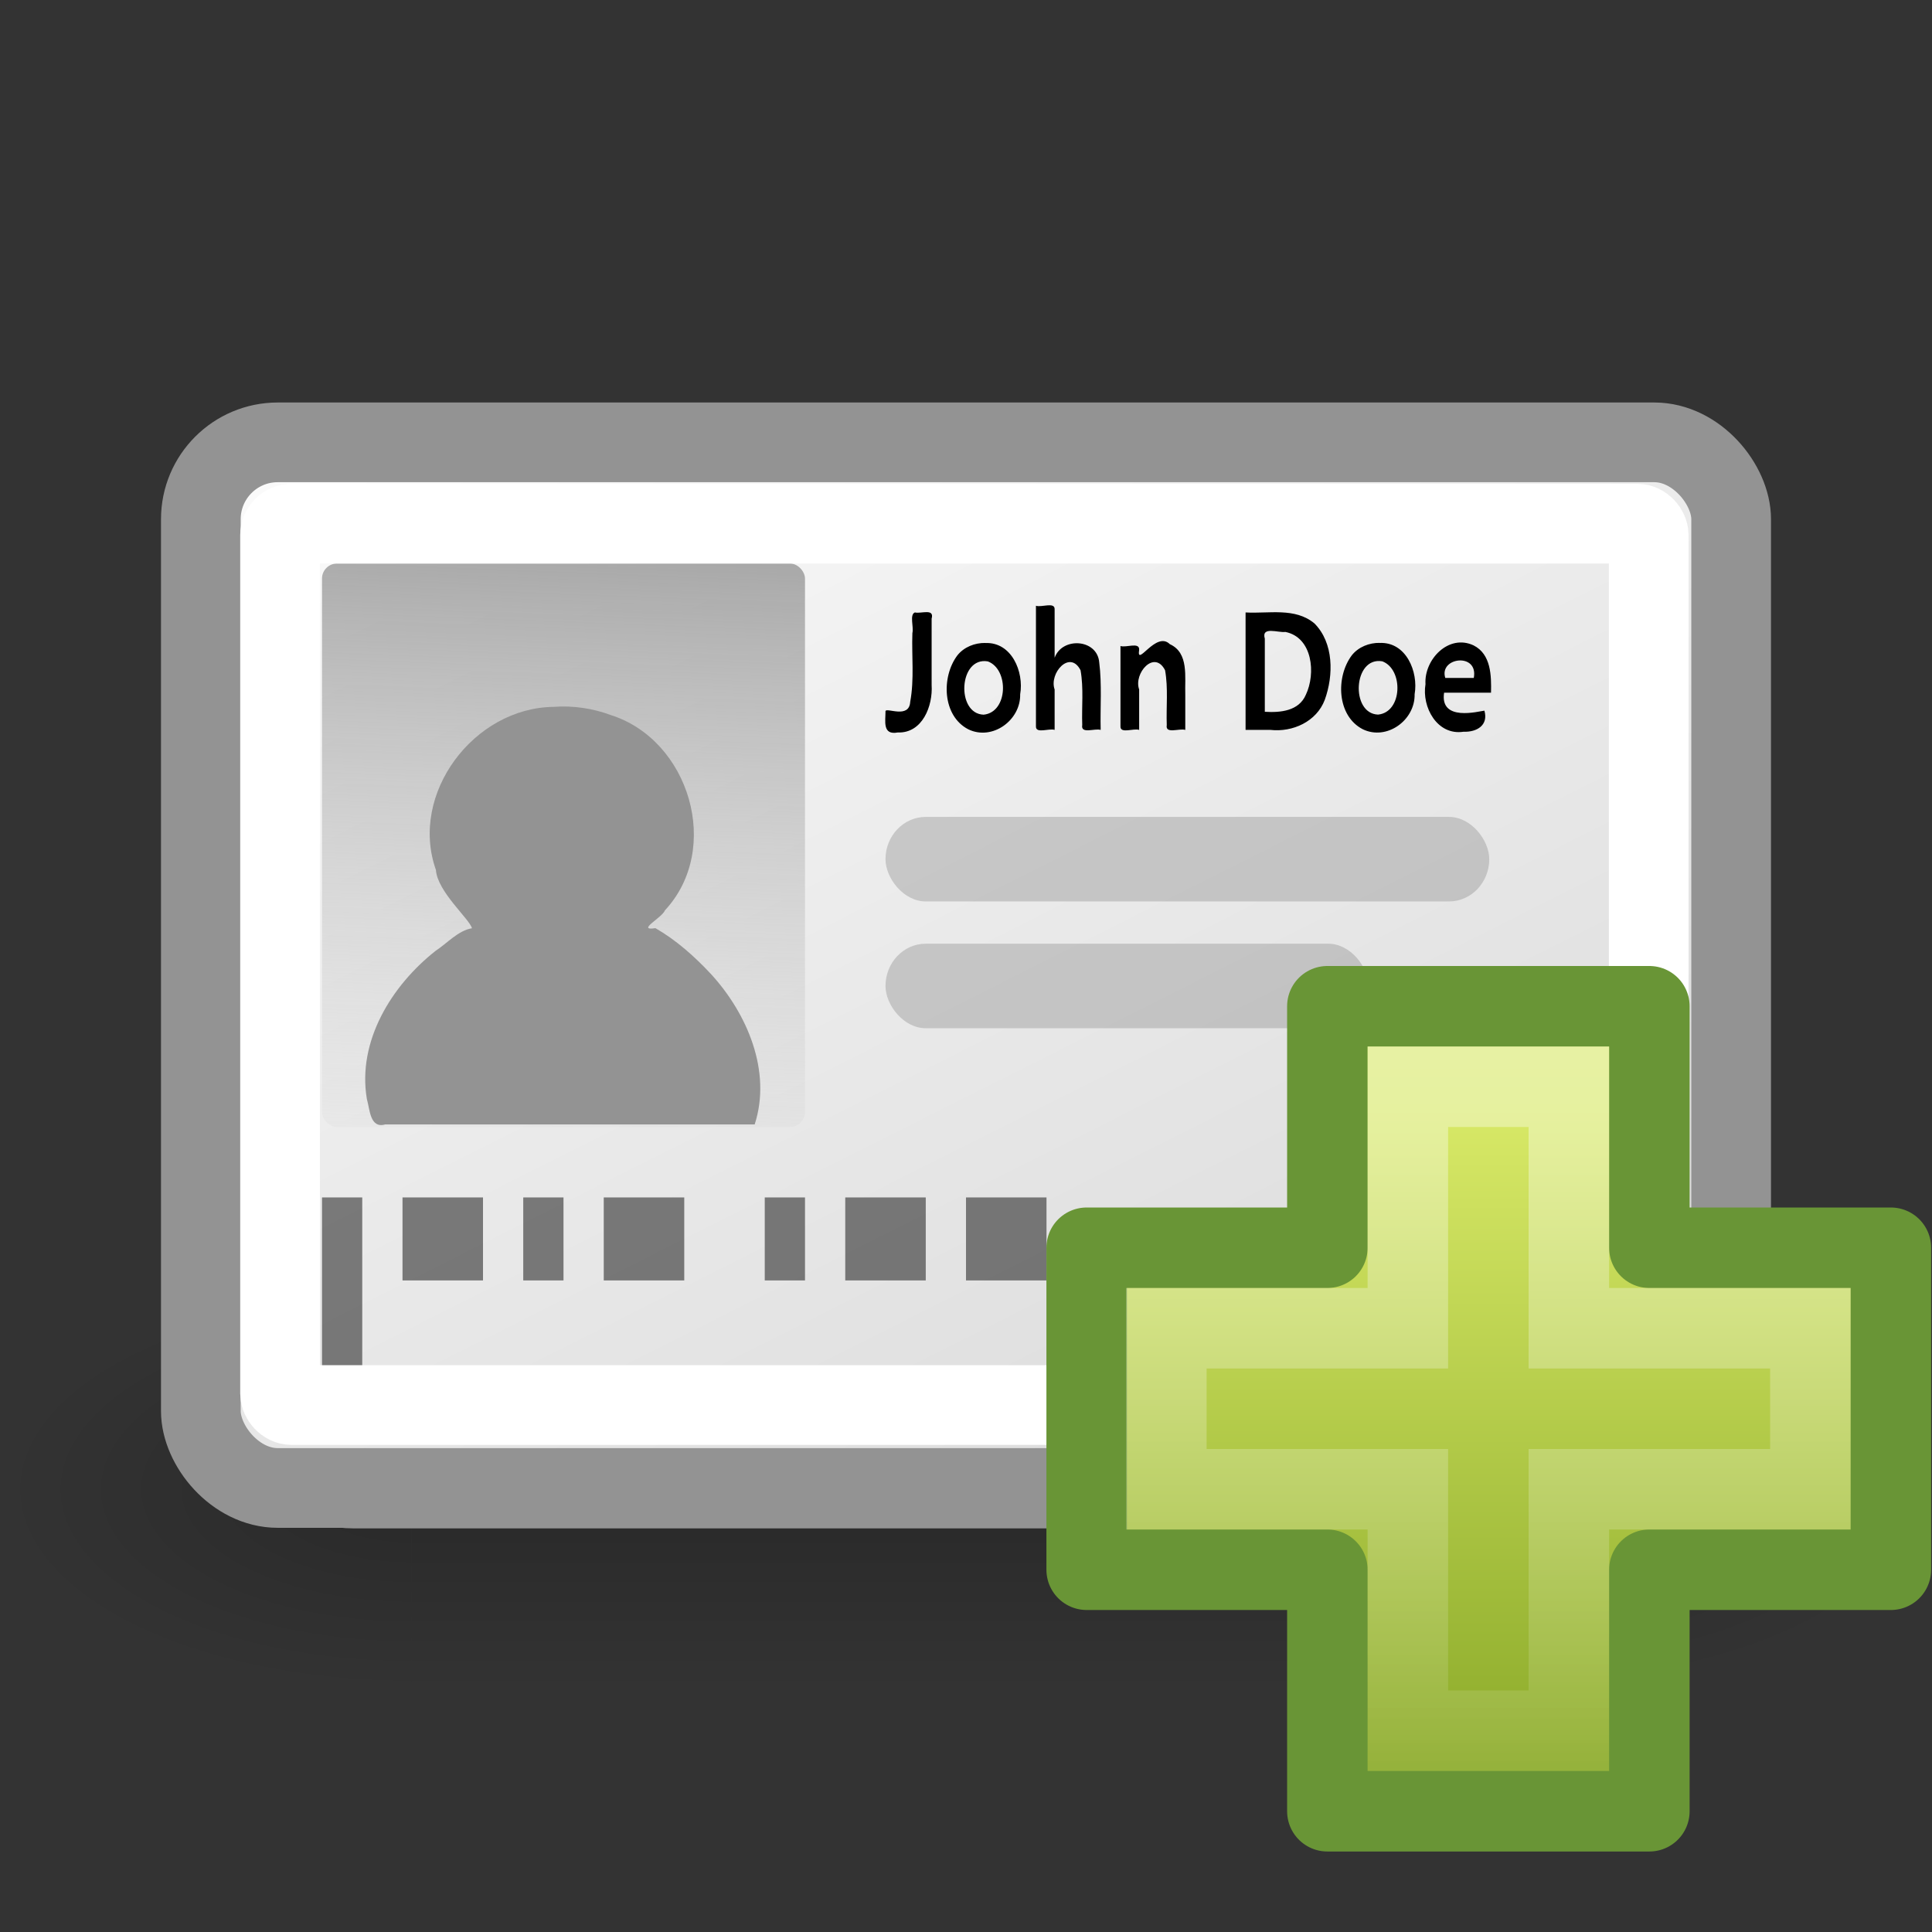 <?xml version="1.0" encoding="UTF-8" standalone="no"?>
<!-- Created with Inkscape (http://www.inkscape.org/) -->
<svg id="svg2" xmlns="http://www.w3.org/2000/svg" height="24" width="24" version="1.0" xmlns:xlink="http://www.w3.org/1999/xlink">
 <rect width="100%" height="100%" fill="#333333" stroke="none"/>
 <defs id="defs4">
  <linearGradient id="linearGradient7875" y2="40" gradientUnits="userSpaceOnUse" x2="21.875" y1="48.001" x1="21.875">
   <stop id="stop2806" style="stop-opacity:0" offset="0"/>
   <stop id="stop2812" offset=".5"/>
   <stop id="stop2808" style="stop-opacity:0" offset="1"/>
  </linearGradient>
  <radialGradient id="radialGradient7873" xlink:href="#linearGradient2781" gradientUnits="userSpaceOnUse" cy="44" cx="1" gradientTransform="matrix(2 0 0 .8 36 8.8)" r="5"/>
  <linearGradient id="linearGradient2781">
   <stop id="stop2783" offset="0"/>
   <stop id="stop2785" style="stop-opacity:0" offset="1"/>
  </linearGradient>
  <radialGradient id="radialGradient7871" xlink:href="#linearGradient2781" gradientUnits="userSpaceOnUse" cy="44" cx="1" gradientTransform="matrix(2 0 0 .8 -13 -79.2)" r="5"/>
  <linearGradient id="linearGradient7883" y2="34.609" xlink:href="#linearGradient4585" gradientUnits="userSpaceOnUse" x2="8.489" y1="18.345" x1="9.118"/>
  <linearGradient id="linearGradient7881" y2="36.625" xlink:href="#linearGradient6732" gradientUnits="userSpaceOnUse" x2="31.5" gradientTransform="matrix(.858 0 0 .8 -.932 9.3)" y1=".76" x1="11.511"/>
  <linearGradient id="linearGradient6732">
   <stop id="stop6734" style="stop-color:#fff" offset="0"/>
   <stop id="stop6736" style="stop-color:#ddd" offset="1"/>
  </linearGradient>
  <linearGradient id="linearGradient4585">
   <stop id="stop4587" style="stop-color:#9e9e9e" offset="0"/>
   <stop id="stop4589" style="stop-color:#ddd;stop-opacity:0" offset="1"/>
  </linearGradient>
  <linearGradient id="linearGradient7449" y2="47.273" gradientUnits="userSpaceOnUse" x2="24.139" gradientTransform="matrix(.282 0 0 .28 8.797 33.376)" y1="7.077" x1="24.139">
   <stop id="stop4224" style="stop-color:#fff" offset="0"/>
   <stop id="stop4226" style="stop-color:#fff;stop-opacity:0" offset="1"/>
  </linearGradient>
  <linearGradient id="linearGradient7447" y2="32.485" gradientUnits="userSpaceOnUse" x2="24.104" gradientTransform="matrix(.469 0 0 .466 4.301 29.17)" y1="15.169" x1="24.104">
   <stop id="stop2266" style="stop-color:#d7e866" offset="0"/>
   <stop id="stop2268" style="stop-color:#8cab2a" offset="1"/>
  </linearGradient>
  <linearGradient id="linearGradient2905" y2="34.609" xlink:href="#linearGradient4585" gradientUnits="userSpaceOnUse" x2="8.489" gradientTransform="matrix(.601 0 0 .598 .962 -4.806)" y1="18.345" x1="9.118"/>
  <linearGradient id="linearGradient2918" y2="36.625" xlink:href="#linearGradient6732" gradientUnits="userSpaceOnUse" x2="31.5" gradientTransform="matrix(.48 0 0 .433 .576 1.598)" y1=".76" x1="11.511"/>
 </defs>
 <g id="g2822" style="opacity:.2" transform="matrix(.511 0 0 .625 -.511 -9)">
  <rect id="rect1892" style="fill:url(#radialGradient7871)" transform="scale(-1)" height="8" width="10" y="-48" x="-11"/>
  <rect id="rect2789" style="fill:url(#radialGradient7873)" height="8" width="10" y="40" x="38"/>
  <rect id="rect2793" style="fill:url(#linearGradient7875)" height="8" width="27" y="40" x="11"/>
 </g>
 <g id="g1962" style="stroke-width:1.913" transform="matrix(.515 0 0 .52 1.694 -2.571)">
  <rect id="rect5857" style="fill-rule:evenodd;stroke:#939393;stroke-width:1.913;fill:url(#linearGradient7881)" rx="2.75" ry="2.75" height="24" width="34" y="16.5" x="2.5"/>
  <path id="text6970" d="m18.395 22.589c0 0.294-0.069 0.52-0.208 0.677-0.139 0.156-0.328 0.234-0.567 0.234-0.098 0-0.191-0.018-0.28-0.055v-0.418c0.079 0.06 0.166 0.089 0.261 0.089 0.118 0 0.206-0.043 0.265-0.13 0.06-0.088 0.09-0.219 0.09-0.394v-1.393h0.439v1.39m1.227-0.804c0.246 0 0.441 0.075 0.587 0.226 0.146 0.151 0.219 0.353 0.219 0.608 0 0.276-0.078 0.492-0.235 0.647-0.156 0.154-0.366 0.231-0.63 0.231-0.242 0-0.44-0.076-0.592-0.228-0.151-0.152-0.227-0.351-0.227-0.597 0-0.276 0.079-0.493 0.238-0.65 0.159-0.158 0.372-0.237 0.639-0.237m-0.036 1.374c0.128 0 0.232-0.046 0.312-0.137 0.081-0.092 0.121-0.217 0.121-0.375 0-0.16-0.04-0.286-0.12-0.378-0.08-0.093-0.182-0.14-0.307-0.14-0.124 0-0.229 0.049-0.315 0.146-0.086 0.096-0.129 0.223-0.129 0.382 0 0.156 0.042 0.279 0.126 0.369 0.085 0.089 0.189 0.133 0.312 0.133m2.675 0.292h-0.422v-0.881c0-0.148-0.023-0.254-0.068-0.32-0.045-0.067-0.122-0.1-0.231-0.1-0.096 0-0.175 0.036-0.238 0.108-0.063 0.072-0.094 0.164-0.094 0.276v0.917h-0.427v-2.38h0.427v0.997c0.058-0.094 0.13-0.165 0.216-0.212 0.087-0.047 0.188-0.071 0.304-0.071 0.177 0 0.311 0.055 0.4 0.165 0.089 0.11 0.134 0.275 0.134 0.495v1.006m1.934 0h-0.422v-0.881c0-0.148-0.023-0.254-0.068-0.32-0.045-0.067-0.122-0.1-0.231-0.1-0.096 0-0.175 0.036-0.238 0.108s-0.094 0.164-0.094 0.276v0.917h-0.427v-1.608h0.427v0.225c0.058-0.094 0.13-0.165 0.216-0.212 0.087-0.047 0.188-0.071 0.304-0.071 0.177 0 0.311 0.055 0.4 0.165 0.089 0.11 0.134 0.275 0.134 0.495v1.006m1.381-2.252h0.79c0.382 0 0.669 0.092 0.86 0.275 0.192 0.183 0.288 0.457 0.288 0.823 0 0.353-0.108 0.633-0.324 0.842-0.215 0.208-0.507 0.312-0.876 0.312h-0.739v-2.252m0.439 1.905h0.29c0.237 0 0.424-0.071 0.559-0.212 0.136-0.141 0.205-0.334 0.205-0.579-0-0.238-0.066-0.422-0.198-0.554-0.132-0.132-0.317-0.198-0.553-0.198h-0.302v1.543m2.627-1.319c0.246 0 0.441 0.075 0.587 0.226 0.146 0.151 0.219 0.353 0.219 0.608 0 0.276-0.078 0.492-0.235 0.647-0.156 0.154-0.366 0.231-0.63 0.231-0.242 0-0.44-0.076-0.592-0.228-0.151-0.152-0.227-0.351-0.227-0.597 0-0.276 0.079-0.493 0.238-0.65 0.159-0.158 0.372-0.237 0.639-0.237m-0.036 1.374c0.128 0 0.232-0.046 0.312-0.137 0.081-0.092 0.121-0.217 0.121-0.375 0-0.16-0.04-0.286-0.12-0.378-0.08-0.093-0.182-0.14-0.307-0.14-0.124 0-0.229 0.049-0.315 0.146-0.086 0.096-0.129 0.223-0.129 0.382 0 0.156 0.042 0.279 0.126 0.369 0.085 0.089 0.189 0.133 0.312 0.133m2.582-0.419h-1.074c0 0.132 0.04 0.234 0.121 0.308 0.082 0.072 0.195 0.108 0.34 0.108 0.16 0 0.313-0.048 0.461-0.143v0.349c-0.166 0.086-0.352 0.129-0.557 0.129-0.249 0-0.444-0.073-0.584-0.218-0.14-0.145-0.209-0.344-0.209-0.597 0-0.272 0.075-0.489 0.224-0.65 0.15-0.162 0.347-0.243 0.592-0.243 0.215 0 0.383 0.067 0.504 0.201 0.122 0.133 0.183 0.319 0.183 0.557v0.199m-0.394-0.283c0-0.112-0.028-0.199-0.085-0.262-0.056-0.063-0.135-0.094-0.238-0.094-0.093 0-0.174 0.032-0.242 0.097-0.068 0.064-0.107 0.15-0.115 0.259h0.68"/>
  <rect id="rect6978" style="opacity:.398;fill-rule:evenodd;fill:#8d8d8d" rx="1" ry="1" height="2" width="15" y="25" x="17"/>
  <rect id="rect6980" style="opacity:.398;fill-rule:evenodd;fill:#8d8d8d" rx="1" ry="1" height="2" width="10.956" y="28" x="17.089"/>
  <g id="g7033" style="opacity:.485;stroke-width:2.682" transform="matrix(.783 0 0 .65 .391 14.551)">
   <rect id="rect7003" style="fill-rule:evenodd" rx="0" ry="0" height="6" width="1" y="30" x="6"/>
   <rect id="rect7005" style="fill-rule:evenodd" rx="0" ry="0" height="2.985" width="1.938" y="30" x="8.085"/>
   <rect id="rect7007" style="fill-rule:evenodd" height="2.985" width="1" y="30" x="11"/>
   <rect id="rect7009" style="fill-rule:evenodd" height="2.985" width="2" y="30" x="13"/>
   <rect id="rect7011" style="fill-rule:evenodd" height="2.985" width="1" y="30" x="16"/>
   <rect id="rect7013" style="fill-rule:evenodd" height="2.985" width="1" y="30" x="18"/>
   <rect id="rect7015" style="fill-rule:evenodd" height="2.985" width="1" y="30" x="21"/>
   <rect id="rect7017" style="fill-rule:evenodd" height="2.985" width="2" y="30" x="23"/>
   <rect id="rect7019" style="fill-rule:evenodd" height="2.985" width="2" y="30" x="26"/>
   <rect id="rect7021" style="fill-rule:evenodd" height="2.985" width="1" y="30" x="29"/>
   <rect id="rect7023" style="fill-rule:evenodd" height="2.985" width="1" y="30" x="31"/>
   <rect id="rect7025" style="fill-rule:evenodd" height="2.985" width="1" y="30" x="33"/>
   <rect id="rect7027" style="fill-rule:evenodd" height="2.985" width="2" y="30" x="35"/>
   <rect id="rect7029" style="fill-rule:evenodd" height="2.985" width="2" y="30" x="39"/>
   <rect id="rect7031" style="fill-rule:evenodd" height="6" width="1" y="30" x="42"/>
  </g>
  <path id="text7050" d="m7.473 37.137c0.059 0.013 0.104 0.039 0.137 0.078 0.033 0.04 0.05 0.088 0.05 0.146 0 0.089-0.031 0.158-0.092 0.207s-0.149 0.073-0.262 0.073c-0.038 0-0.077-0.004-0.118-0.011-0.04-0.007-0.082-0.018-0.124-0.033v-0.118c0.034 0.02 0.071 0.035 0.112 0.045 0.04 0.01 0.083 0.015 0.127 0.015 0.077 0 0.135-0.015 0.175-0.045 0.04-0.03 0.061-0.074 0.061-0.132 0-0.053-0.019-0.095-0.056-0.125-0.037-0.03-0.089-0.045-0.156-0.045h-0.106v-0.1h0.11c0.06 0 0.106-0.012 0.138-0.036 0.032-0.024 0.048-0.059 0.048-0.104 0-0.046-0.017-0.082-0.05-0.106-0.033-0.025-0.08-0.038-0.141-0.038-0.034 0-0.07 0.004-0.108 0.011-0.038 0.007-0.081 0.019-0.127 0.034v-0.109c0.047-0.013 0.09-0.023 0.13-0.029 0.041-0.006 0.079-0.01 0.115-0.01 0.093 0 0.167 0.021 0.221 0.064 0.054 0.042 0.081 0.099 0.081 0.171 0 0.05-0.014 0.092-0.043 0.127-0.029 0.034-0.07 0.058-0.123 0.071m0.526 0.384h0.428v0.103h-0.575v-0.103c0.047-0.048 0.11-0.112 0.19-0.193 0.081-0.081 0.131-0.133 0.152-0.157 0.039-0.044 0.067-0.081 0.082-0.111 0.016-0.031 0.024-0.061 0.024-0.09 0-0.048-0.017-0.087-0.051-0.117-0.034-0.03-0.077-0.045-0.132-0.045-0.038 0-0.079 0.007-0.122 0.02-0.042 0.013-0.088 0.033-0.137 0.061v-0.123c0.049-0.02 0.095-0.035 0.138-0.045 0.043-0.01 0.082-0.015 0.118-0.015 0.094 0 0.169 0.023 0.225 0.07 0.056 0.047 0.084 0.109 0.084 0.188 0 0.037-0.007 0.072-0.021 0.106-0.014 0.033-0.039 0.072-0.076 0.117-0.01 0.012-0.042 0.046-0.096 0.102-0.054 0.056-0.131 0.134-0.229 0.234m1.022-0.694-0.309 0.482h0.309v-0.482m-0.032-0.106h0.154v0.589h0.129v0.102h-0.129v0.213h-0.122v-0.213h-0.409v-0.118l0.377-0.572m0.488 0h0.481v0.103h-0.369v0.221c0.018-0.006 0.036-0.01 0.053-0.013 0.018-0.003 0.036-0.005 0.053-0.005 0.101 0 0.181 0.028 0.24 0.083 0.059 0.055 0.089 0.13 0.089 0.224 0 0.097-0.03 0.173-0.091 0.227-0.061 0.054-0.146 0.08-0.257 0.08-0.038 0-0.077-0.003-0.117-0.01-0.039-0.006-0.08-0.016-0.122-0.029v-0.123c0.036 0.02 0.074 0.034 0.113 0.044 0.039 0.01 0.08 0.015 0.123 0.015 0.07 0 0.125-0.018 0.166-0.055 0.041-0.037 0.061-0.087 0.061-0.149s-0.02-0.113-0.061-0.149c-0.041-0.037-0.096-0.055-0.166-0.055-0.033 0-0.066 0.004-0.098 0.011-0.032 0.007-0.066 0.019-0.1 0.034v-0.454m1.448 0.08c-0.063 0-0.111 0.031-0.143 0.093-0.032 0.062-0.047 0.155-0.047 0.279 0 0.124 0.016 0.217 0.047 0.279 0.032 0.062 0.079 0.093 0.143 0.093 0.064 0 0.111-0.031 0.143-0.093 0.032-0.062 0.048-0.155 0.048-0.279 0-0.124-0.016-0.217-0.048-0.279-0.032-0.062-0.079-0.093-0.143-0.093m0-0.097c0.102 0 0.179 0.04 0.232 0.12 0.054 0.08 0.081 0.196 0.081 0.349 0 0.152-0.027 0.268-0.081 0.349-0.053 0.08-0.131 0.12-0.232 0.12s-0.179-0.04-0.233-0.12c-0.053-0.08-0.08-0.196-0.08-0.349 0-0.152 0.027-0.269 0.08-0.349 0.054-0.08 0.131-0.12 0.233-0.12m0.53 0.016h0.481v0.103h-0.369v0.221c0.018-0.006 0.036-0.01 0.053-0.013 0.018-0.003 0.036-0.005 0.053-0.005 0.101 0 0.181 0.028 0.24 0.083s0.089 0.13 0.089 0.224c0 0.097-0.03 0.173-0.091 0.227-0.061 0.054-0.146 0.08-0.257 0.08-0.038 0-0.077-0.003-0.117-0.01-0.039-0.006-0.08-0.016-0.122-0.029v-0.123c0.036 0.02 0.074 0.034 0.113 0.044 0.039 0.01 0.08 0.015 0.123 0.015 0.07 0 0.125-0.018 0.166-0.055s0.061-0.087 0.061-0.149-0.02-0.113-0.061-0.149-0.096-0.055-0.166-0.055c-0.033 0-0.066 0.004-0.098 0.011-0.032 0.007-0.066 0.019-0.1 0.034v-0.454m0.791 0h0.481v0.103h-0.369v0.221c0.018-0.006 0.036-0.01 0.053-0.013 0.018-0.003 0.036-0.005 0.053-0.005 0.101 0 0.181 0.028 0.24 0.083 0.059 0.055 0.089 0.13 0.089 0.224 0 0.097-0.03 0.173-0.091 0.227-0.061 0.054-0.146 0.08-0.257 0.08-0.038 0-0.077-0.003-0.117-0.01-0.039-0.006-0.08-0.016-0.122-0.029v-0.123c0.036 0.02 0.074 0.034 0.113 0.044 0.039 0.01 0.08 0.015 0.123 0.015 0.07 0 0.125-0.018 0.166-0.055 0.041-0.037 0.061-0.087 0.061-0.149s-0.02-0.113-0.061-0.149c-0.041-0.037-0.096-0.055-0.166-0.055-0.033 0-0.066 0.004-0.098 0.011-0.032 0.007-0.066 0.019-0.1 0.034v-0.454m0.759 0h0.583v0.052l-0.329 0.851h-0.128l0.309-0.801h-0.435v-0.103m1.219 0h0.481v0.103h-0.369v0.221c0.018-0.006 0.036-0.01 0.053-0.013 0.018-0.003 0.036-0.005 0.053-0.005 0.101 0 0.181 0.028 0.24 0.083 0.059 0.055 0.089 0.13 0.089 0.224 0 0.097-0.03 0.173-0.091 0.227-0.061 0.054-0.146 0.08-0.257 0.08-0.038 0-0.077-0.003-0.117-0.01-0.039-0.006-0.08-0.016-0.122-0.029v-0.123c0.036 0.02 0.074 0.034 0.113 0.044 0.039 0.01 0.08 0.015 0.123 0.015 0.07 0 0.125-0.018 0.166-0.055 0.041-0.037 0.061-0.087 0.061-0.149-0-0.063-0.02-0.113-0.061-0.149-0.041-0.037-0.096-0.055-0.166-0.055-0.033 0-0.066 0.004-0.098 0.011-0.032 0.007-0.066 0.019-0.1 0.034v-0.454m0.811 0.801h0.2v-0.689l-0.218 0.044v-0.111l0.217-0.044h0.123v0.801h0.2v0.103h-0.522v-0.103m1.032-0.72c-0.063 0-0.111 0.031-0.143 0.093-0.032 0.062-0.047 0.155-0.047 0.279 0 0.124 0.016 0.217 0.047 0.279 0.032 0.062 0.079 0.093 0.143 0.093 0.064 0 0.111-0.031 0.143-0.093 0.032-0.062 0.048-0.155 0.048-0.279 0-0.124-0.016-0.217-0.048-0.279-0.032-0.062-0.079-0.093-0.143-0.093m0-0.097c0.102 0 0.179 0.04 0.232 0.12 0.054 0.08 0.081 0.196 0.081 0.349 0 0.152-0.027 0.268-0.081 0.349-0.053 0.08-0.131 0.12-0.232 0.12-0.102 0-0.179-0.04-0.233-0.12-0.053-0.08-0.08-0.196-0.08-0.349 0-0.152 0.027-0.269 0.08-0.349 0.054-0.08 0.131-0.12 0.233-0.12m0.806 0.419c-0.055 0-0.099 0.019-0.131 0.056-0.032 0.038-0.048 0.089-0.048 0.154 0 0.065 0.016 0.116 0.048 0.154 0.032 0.038 0.076 0.056 0.131 0.056 0.055 0 0.099-0.019 0.13-0.056 0.032-0.038 0.049-0.089 0.049-0.154 0-0.065-0.016-0.117-0.049-0.154-0.032-0.038-0.075-0.056-0.13-0.056m0.243-0.383v0.111c-0.031-0.015-0.062-0.026-0.093-0.033-0.031-0.008-0.062-0.011-0.093-0.011-0.081 0-0.143 0.027-0.186 0.082-0.042 0.054-0.067 0.137-0.073 0.247 0.024-0.035 0.054-0.062 0.09-0.08 0.036-0.019 0.076-0.028 0.119-0.028 0.091 0 0.163 0.028 0.215 0.083 0.053 0.055 0.08 0.13 0.08 0.224 0 0.093-0.028 0.167-0.083 0.223-0.055 0.056-0.128 0.084-0.22 0.084-0.105 0-0.185-0.04-0.24-0.12-0.055-0.08-0.083-0.196-0.083-0.349 0-0.143 0.034-0.257 0.102-0.341 0.068-0.085 0.159-0.128 0.274-0.128 0.031 0 0.062 0.003 0.093 0.009 0.032 0.006 0.064 0.015 0.098 0.027m0.667-0.02h0.481v0.103h-0.369v0.221c0.018-0.006 0.036-0.01 0.053-0.013 0.018-0.003 0.036-0.005 0.053-0.005 0.101 0 0.181 0.028 0.24 0.083 0.059 0.055 0.089 0.13 0.089 0.224 0 0.097-0.03 0.173-0.091 0.227-0.061 0.054-0.146 0.08-0.257 0.08-0.038 0-0.077-0.003-0.117-0.01-0.039-0.006-0.08-0.016-0.122-0.029v-0.123c0.036 0.02 0.074 0.034 0.113 0.044 0.039 0.01 0.08 0.015 0.123 0.015 0.07 0 0.125-0.018 0.166-0.055s0.061-0.087 0.061-0.149c-0-0.063-0.02-0.113-0.061-0.149-0.041-0.037-0.096-0.055-0.166-0.055-0.033 0-0.066 0.004-0.098 0.011-0.032 0.007-0.066 0.019-0.1 0.034v-0.454m1.127 0.106-0.309 0.482h0.309v-0.482m-0.032-0.106h0.154v0.589h0.129v0.102h-0.129v0.213h-0.122v-0.213h-0.409v-0.118l0.377-0.572m0.749 0.08c-0.063 0-0.111 0.031-0.143 0.093-0.032 0.062-0.047 0.155-0.047 0.279 0 0.124 0.016 0.217 0.047 0.279 0.032 0.062 0.079 0.093 0.143 0.093 0.064 0 0.111-0.031 0.143-0.093 0.032-0.062 0.048-0.155 0.048-0.279 0-0.124-0.016-0.217-0.048-0.279-0.032-0.062-0.079-0.093-0.143-0.093m0-0.097c0.102 0 0.179 0.04 0.232 0.12 0.054 0.08 0.081 0.196 0.081 0.349 0 0.152-0.027 0.268-0.081 0.349-0.053 0.08-0.131 0.12-0.232 0.12-0.102 0-0.179-0.04-0.233-0.12-0.053-0.08-0.08-0.196-0.08-0.349 0-0.152 0.027-0.269 0.08-0.349 0.054-0.08 0.131-0.12 0.233-0.12m0.806 0.419c-0.055 0-0.099 0.019-0.131 0.056-0.032 0.038-0.048 0.089-0.048 0.154 0 0.065 0.016 0.116 0.048 0.154 0.032 0.038 0.076 0.056 0.131 0.056 0.055 0 0.099-0.019 0.13-0.056 0.032-0.038 0.049-0.089 0.049-0.154 0-0.065-0.016-0.117-0.049-0.154-0.032-0.038-0.075-0.056-0.13-0.056m0.243-0.383v0.111c-0.031-0.015-0.062-0.026-0.093-0.033-0.031-0.008-0.062-0.011-0.093-0.011-0.081 0-0.143 0.027-0.186 0.082-0.042 0.054-0.067 0.137-0.073 0.247 0.024-0.035 0.054-0.062 0.09-0.08 0.036-0.019 0.076-0.028 0.119-0.028 0.091 0 0.163 0.028 0.215 0.083 0.053 0.055 0.08 0.13 0.08 0.224 0 0.093-0.028 0.167-0.083 0.223-0.055 0.056-0.128 0.084-0.22 0.084-0.105 0-0.185-0.04-0.24-0.12-0.055-0.08-0.083-0.196-0.083-0.349 0-0.143 0.034-0.257 0.102-0.341 0.068-0.085 0.159-0.128 0.274-0.128 0.031 0 0.062 0.003 0.093 0.009 0.032 0.006 0.064 0.015 0.098 0.027m0.667-0.02h0.481v0.103h-0.369v0.221c0.018-0.006 0.036-0.01 0.053-0.013 0.018-0.003 0.036-0.005 0.053-0.005 0.101 0 0.181 0.028 0.24 0.083 0.059 0.055 0.089 0.13 0.089 0.224-0 0.097-0.03 0.173-0.091 0.227-0.061 0.054-0.146 0.08-0.257 0.08-0.038 0-0.077-0.003-0.117-0.01-0.039-0.006-0.08-0.016-0.122-0.029v-0.123c0.036 0.02 0.074 0.034 0.113 0.044 0.039 0.01 0.08 0.015 0.123 0.015 0.07 0 0.125-0.018 0.166-0.055s0.061-0.087 0.061-0.149-0.02-0.113-0.061-0.149c-0.041-0.037-0.096-0.055-0.166-0.055-0.033 0-0.066 0.004-0.098 0.011-0.032 0.007-0.066 0.019-0.1 0.034v-0.454m1.127 0.106-0.309 0.482h0.309v-0.482m-0.032-0.106h0.154v0.589h0.129v0.102h-0.129v0.213h-0.122v-0.213h-0.409v-0.118l0.377-0.572m0.764 0.403c-0.055 0-0.099 0.019-0.131 0.056-0.032 0.038-0.048 0.089-0.048 0.154 0 0.065 0.016 0.116 0.048 0.154 0.032 0.038 0.076 0.056 0.131 0.056s0.099-0.019 0.13-0.056c0.032-0.038 0.049-0.089 0.049-0.154-0-0.065-0.016-0.117-0.049-0.154-0.032-0.038-0.075-0.056-0.13-0.056m0.243-0.383v0.111c-0.031-0.015-0.062-0.026-0.093-0.033-0.031-0.008-0.062-0.011-0.093-0.011-0.081 0-0.143 0.027-0.186 0.082-0.042 0.054-0.067 0.137-0.073 0.247 0.024-0.035 0.054-0.062 0.09-0.08 0.036-0.019 0.076-0.028 0.119-0.028 0.091 0 0.163 0.028 0.215 0.083 0.053 0.055 0.079 0.13 0.079 0.224 0 0.093-0.028 0.167-0.083 0.223-0.055 0.056-0.128 0.084-0.22 0.084-0.105 0-0.185-0.04-0.24-0.12-0.055-0.08-0.083-0.196-0.083-0.349 0-0.143 0.034-0.257 0.102-0.341 0.068-0.085 0.159-0.128 0.274-0.128 0.031 0 0.062 0.003 0.093 0.009 0.032 0.006 0.064 0.015 0.098 0.027m0.272-0.02h0.481v0.103h-0.369v0.221c0.018-0.006 0.036-0.01 0.053-0.013 0.018-0.003 0.036-0.005 0.053-0.005 0.101 0 0.181 0.028 0.24 0.083 0.059 0.055 0.089 0.13 0.089 0.224 0 0.097-0.03 0.173-0.091 0.227-0.061 0.054-0.146 0.08-0.257 0.08-0.038 0-0.077-0.003-0.117-0.01-0.039-0.006-0.08-0.016-0.122-0.029v-0.123c0.036 0.02 0.074 0.034 0.113 0.044 0.039 0.01 0.08 0.015 0.123 0.015 0.07 0 0.125-0.018 0.166-0.055 0.041-0.037 0.061-0.087 0.061-0.149s-0.02-0.113-0.061-0.149c-0.041-0.037-0.096-0.055-0.166-0.055-0.033 0-0.066 0.004-0.098 0.011-0.032 0.007-0.066 0.019-0.1 0.034v-0.454m1.155 0h0.583v0.052l-0.329 0.851h-0.128l0.309-0.801h-0.435v-0.103m1.084 0.08c-0.063 0-0.111 0.031-0.143 0.093-0.032 0.062-0.047 0.155-0.047 0.279 0 0.124 0.016 0.217 0.047 0.279 0.032 0.062 0.08 0.093 0.143 0.093 0.064 0 0.111-0.031 0.143-0.093 0.032-0.062 0.048-0.155 0.048-0.279 0-0.124-0.016-0.217-0.048-0.279-0.032-0.062-0.079-0.093-0.143-0.093m0-0.097c0.102 0 0.179 0.04 0.232 0.12 0.054 0.08 0.081 0.196 0.081 0.349 0 0.152-0.027 0.268-0.081 0.349-0.053 0.08-0.131 0.12-0.232 0.12-0.102 0-0.179-0.04-0.233-0.12-0.053-0.08-0.08-0.196-0.08-0.349 0-0.152 0.027-0.269 0.08-0.349 0.054-0.08 0.131-0.12 0.233-0.12m0.806 0.419c-0.055 0-0.099 0.019-0.131 0.056-0.032 0.038-0.048 0.089-0.048 0.154 0 0.065 0.016 0.116 0.048 0.154 0.032 0.038 0.076 0.056 0.131 0.056 0.055 0 0.099-0.019 0.13-0.056 0.032-0.038 0.049-0.089 0.049-0.154 0-0.065-0.016-0.117-0.049-0.154-0.032-0.038-0.075-0.056-0.13-0.056m0.243-0.383v0.111c-0.031-0.015-0.062-0.026-0.093-0.033-0.031-0.008-0.062-0.011-0.093-0.011-0.081 0-0.143 0.027-0.186 0.082-0.042 0.054-0.067 0.137-0.073 0.247 0.024-0.035 0.054-0.062 0.09-0.08 0.036-0.019 0.076-0.028 0.119-0.028 0.091 0 0.163 0.028 0.215 0.083 0.053 0.055 0.079 0.13 0.079 0.224 0 0.093-0.028 0.167-0.083 0.223-0.055 0.056-0.128 0.084-0.22 0.084-0.105 0-0.185-0.04-0.24-0.12-0.055-0.08-0.083-0.196-0.083-0.349 0-0.143 0.034-0.257 0.102-0.341 0.068-0.085 0.159-0.128 0.274-0.128 0.031 0 0.062 0.003 0.093 0.009 0.032 0.006 0.064 0.015 0.098 0.027m0.272-0.02h0.481v0.103h-0.369v0.221c0.018-0.006 0.036-0.01 0.053-0.013 0.018-0.003 0.036-0.005 0.053-0.005 0.101 0 0.181 0.028 0.24 0.083 0.059 0.055 0.089 0.13 0.089 0.224 0 0.097-0.03 0.173-0.091 0.227-0.061 0.054-0.146 0.08-0.257 0.08-0.038 0-0.077-0.003-0.117-0.01-0.039-0.006-0.08-0.016-0.122-0.029v-0.123c0.036 0.02 0.074 0.034 0.113 0.044 0.039 0.01 0.08 0.015 0.123 0.015 0.07 0 0.125-0.018 0.166-0.055s0.061-0.087 0.061-0.149c-0-0.063-0.02-0.113-0.061-0.149s-0.096-0.055-0.166-0.055c-0.033 0-0.066 0.004-0.098 0.011-0.032 0.007-0.066 0.019-0.1 0.034v-0.454m1.155 0h0.583v0.052l-0.329 0.851h-0.128l0.309-0.801h-0.435v-0.103m1.1 0.403c-0.055 0-0.099 0.019-0.131 0.056-0.032 0.038-0.048 0.089-0.048 0.154 0 0.065 0.016 0.116 0.048 0.154 0.032 0.038 0.076 0.056 0.131 0.056s0.099-0.019 0.13-0.056c0.032-0.038 0.049-0.089 0.049-0.154 0-0.065-0.016-0.117-0.049-0.154-0.032-0.038-0.075-0.056-0.13-0.056m0.243-0.383v0.111c-0.031-0.015-0.062-0.026-0.093-0.033-0.031-0.008-0.062-0.011-0.093-0.011-0.081 0-0.143 0.027-0.186 0.082-0.042 0.054-0.067 0.137-0.073 0.247 0.024-0.035 0.054-0.062 0.09-0.08 0.036-0.019 0.076-0.028 0.119-0.028 0.091 0 0.163 0.028 0.215 0.083 0.053 0.055 0.079 0.13 0.079 0.224 0 0.093-0.028 0.167-0.083 0.223-0.055 0.056-0.128 0.084-0.22 0.084-0.105 0-0.185-0.04-0.24-0.12-0.055-0.08-0.083-0.196-0.083-0.349 0-0.143 0.034-0.257 0.102-0.341 0.068-0.085 0.159-0.128 0.274-0.128 0.031 0 0.062 0.003 0.093 0.009 0.032 0.006 0.064 0.015 0.098 0.027m0.24-0.02h0.583v0.052l-0.329 0.851h-0.128l0.309-0.801h-0.435v-0.103m0.826 0.885v-0.111c0.031 0.015 0.062 0.026 0.093 0.033 0.032 0.008 0.063 0.011 0.093 0.011 0.081 0 0.143-0.027 0.185-0.081 0.043-0.054 0.067-0.137 0.073-0.247-0.023 0.035-0.053 0.061-0.089 0.08-0.036 0.019-0.076 0.028-0.12 0.028-0.091 0-0.162-0.027-0.215-0.082-0.053-0.055-0.079-0.13-0.079-0.224 0-0.093 0.028-0.167 0.083-0.223 0.055-0.056 0.128-0.084 0.22-0.084 0.105 0 0.185 0.04 0.24 0.12 0.055 0.08 0.083 0.196 0.083 0.349-0 0.142-0.034 0.256-0.102 0.341-0.068 0.085-0.159 0.127-0.273 0.127-0.031 0-0.062-0.003-0.093-0.009-0.032-0.006-0.064-0.015-0.098-0.027m0.244-0.383c0.055 0 0.099-0.019 0.13-0.056 0.032-0.038 0.049-0.089 0.049-0.154 0-0.065-0.016-0.116-0.049-0.154-0.032-0.038-0.075-0.057-0.13-0.057-0.055 0-0.099 0.019-0.131 0.057-0.032 0.038-0.048 0.089-0.048 0.154 0 0.065 0.016 0.117 0.048 0.154 0.032 0.038 0.076 0.056 0.131 0.056m0.547 0.383v-0.111c0.031 0.015 0.062 0.026 0.093 0.033 0.032 0.008 0.062 0.011 0.093 0.011 0.081 0 0.143-0.027 0.185-0.081 0.043-0.054 0.067-0.137 0.073-0.247-0.023 0.035-0.053 0.061-0.089 0.08-0.036 0.019-0.076 0.028-0.12 0.028-0.091 0-0.162-0.027-0.215-0.082-0.053-0.055-0.079-0.13-0.079-0.224 0-0.093 0.028-0.167 0.083-0.223 0.055-0.056 0.128-0.084 0.22-0.084 0.105 0 0.185 0.04 0.24 0.12 0.055 0.08 0.083 0.196 0.083 0.349 0 0.142-0.034 0.256-0.102 0.341-0.068 0.085-0.159 0.127-0.273 0.127-0.031 0-0.062-0.003-0.093-0.009-0.032-0.006-0.064-0.015-0.098-0.027m0.244-0.383c0.055 0 0.099-0.019 0.13-0.056 0.032-0.038 0.049-0.089 0.049-0.154 0-0.065-0.016-0.116-0.049-0.154-0.032-0.038-0.075-0.057-0.13-0.057-0.055 0-0.099 0.019-0.131 0.057-0.032 0.038-0.048 0.089-0.048 0.154 0 0.065 0.016 0.117 0.048 0.154 0.032 0.038 0.076 0.056 0.131 0.056"/>
  <rect id="rect6553" style="fill-rule:evenodd;fill:url(#linearGradient7883)" rx=".312" ry=".312" height="11.704" width="9.977" y="19.741" x="5.052"/>
  <g id="g6935" style="fill:#939393" transform="matrix(.3 0 0 .3 -1.239 19.268)">
   <path id="path2329" style="fill-rule:evenodd;fill:#939393" d="m50.301 40.747c1.036-2.982 0.177-8.892-6.541-13.488h-12.551c-6.718 4.243-7.557 10.045-6.01 13.435l25.102 0.053z"/>
   <path id="path2327" style="fill-rule:evenodd;fill:#939393" d="m39.775 19.009a8.662 8.662 0 1 1 -17.324 0 8.662 8.662 0 1 1 17.324 0z" transform="translate(6.407 1.742)"/>
  </g>
  <rect id="rect6555" style="stroke:#fff;stroke-width:1.913;fill:none" rx="1.778" ry="1.778" height="22" width="32" y="17.5" x="3.5"/>
 </g>
 <rect id="rect2373" style="fill-rule:evenodd;stroke:#939393;stroke-width:.99;fill:url(#linearGradient2918)" rx=".955" ry=".955" height="12.989" width="19.01" y="5.495" x="2.495"/>
 <path id="path2375" d="m11.573 8.509c0.017 0.259-0.114 0.602-0.421 0.59-0.194 0.036-0.151-0.143-0.152-0.266 0.014-0.046 0.295 0.1 0.307-0.115 0.052-0.28 0.017-0.569 0.027-0.853 0.019-0.077-0.038-0.23 0.031-0.257 0.076 0.019 0.245-0.055 0.208 0.077v0.824zm0.666-0.521c0.328-0.015 0.483 0.358 0.434 0.637 0.007 0.323-0.346 0.579-0.644 0.435-0.324-0.167-0.337-0.652-0.136-0.919 0.083-0.104 0.216-0.156 0.347-0.154zm-0.02 0.89c0.305-0.03 0.317-0.564 0.052-0.662-0.362-0.062-0.397 0.651-0.052 0.662zm1.454 0.189c-0.074-0.023-0.25 0.056-0.229-0.061-0.008-0.227 0.019-0.456-0.021-0.68-0.133-0.26-0.394 0.039-0.322 0.239v0.502c-0.068-0.024-0.238 0.053-0.232-0.046v-1.496c0.068 0.024 0.238-0.053 0.232 0.046v0.6c0.095-0.263 0.53-0.234 0.554 0.057 0.035 0.277 0.011 0.56 0.018 0.839zm1.05 0c-0.074-0.023-0.25 0.056-0.229-0.061-0.008-0.227 0.019-0.456-0.021-0.68-0.133-0.26-0.394 0.039-0.322 0.239v0.502c-0.068-0.024-0.238 0.053-0.232-0.046v-0.996c0.068 0.024 0.238-0.053 0.232 0.046-0.036 0.231 0.209-0.24 0.381-0.069 0.24 0.108 0.184 0.41 0.192 0.628v0.437zm0.75-1.459c0.287 0.017 0.614-0.065 0.855 0.136 0.242 0.243 0.239 0.644 0.129 0.949-0.102 0.271-0.399 0.405-0.675 0.374h-0.309v-1.459zm0.239 1.234c0.192 0.012 0.423-0.008 0.51-0.212 0.125-0.262 0.085-0.712-0.255-0.78-0.087 0.013-0.301-0.075-0.255 0.084v0.908zm1.427-0.855c0.328-0.015 0.483 0.358 0.434 0.637 0.007 0.323-0.346 0.579-0.644 0.435-0.324-0.167-0.337-0.652-0.136-0.919 0.083-0.104 0.216-0.156 0.347-0.154zm-0.02 0.89c0.305-0.03 0.317-0.564 0.052-0.662-0.362-0.062-0.397 0.651-0.052 0.662zm1.403-0.272h-0.583c-0.055 0.364 0.429 0.231 0.501 0.223 0.051 0.179-0.09 0.268-0.261 0.262-0.326 0.049-0.519-0.307-0.471-0.591-0.019-0.307 0.288-0.627 0.597-0.482 0.218 0.109 0.222 0.377 0.217 0.588zm-0.214-0.183c0.061-0.321-0.437-0.258-0.354 0h0.354z"/>
 <rect id="rect2377" style="opacity:.398;fill-rule:evenodd;fill:#8d8d8d" rx="0.5" ry=".525" height="1.05" width="7.5" y="10.148" x="11"/>
 <rect id="rect2379" style="opacity:.398;fill-rule:evenodd;fill:#8d8d8d" rx="0.5" ry=".525" height="1.05" width="6" y="11.723" x="11"/>
 <path id="rect2383" style="opacity:.485;fill-rule:evenodd" d="m4 14.875v2.125h0.5v-2.125h-0.5zm1 0v1.031h1v-1.031h-1zm1.5 0v1.031h0.5v-1.031h-0.5zm1 0v1.031h1v-1.031h-1zm2 0v1.031h0.5v-1.031h-0.5zm1 0v1.031h1v-1.031h-1zm1.5 0v1.031h1v-1.031h-1z"/>
 <rect id="rect2415" style="fill-rule:evenodd;fill:url(#linearGradient2905)" rx=".188" ry=".187" height="7" width="6" y="7" x="4"/>
 <path id="path2419" style="fill-rule:evenodd;fill:#939393" d="m6.875 8.781c-0.988 0.012-1.795 1.079-1.46 2.025 0.017 0.269 0.417 0.609 0.448 0.725-0.172 0.029-0.306 0.185-0.451 0.28-0.547 0.431-0.975 1.122-0.855 1.84 0.038 0.13 0.038 0.371 0.228 0.317h4.59c0.214-0.66-0.094-1.378-0.542-1.867-0.203-0.218-0.434-0.424-0.691-0.571-0.244 0.036 0.083-0.129 0.118-0.221 0.711-0.765 0.305-2.116-0.672-2.426-0.227-0.085-0.472-0.12-0.713-0.102z"/>
 <rect id="rect2423" style="stroke:#fff;stroke-width:.99;fill:none" rx=".143" ry=".143" height="10.949" width="17.002" y="6.505" x="3.479"/>
 <g id="g7443" transform="translate(3.389 -22.361)">
  <path id="path5596" style="stroke-linejoin:round;fill-rule:evenodd;stroke:#699536;fill:url(#linearGradient7447)" d="m13.1 37.861v-3h4v3h3v4h-3v3h-4v-3h-2.99v-4h2.99z"/>
  <path id="path5598" style="opacity:.4;stroke:url(#linearGradient7449);fill:none" d="m14.1 38.861v-3h2v3h3v2h-3v3h-2v-3h-3v-2h3z"/>
 </g>
</svg>

